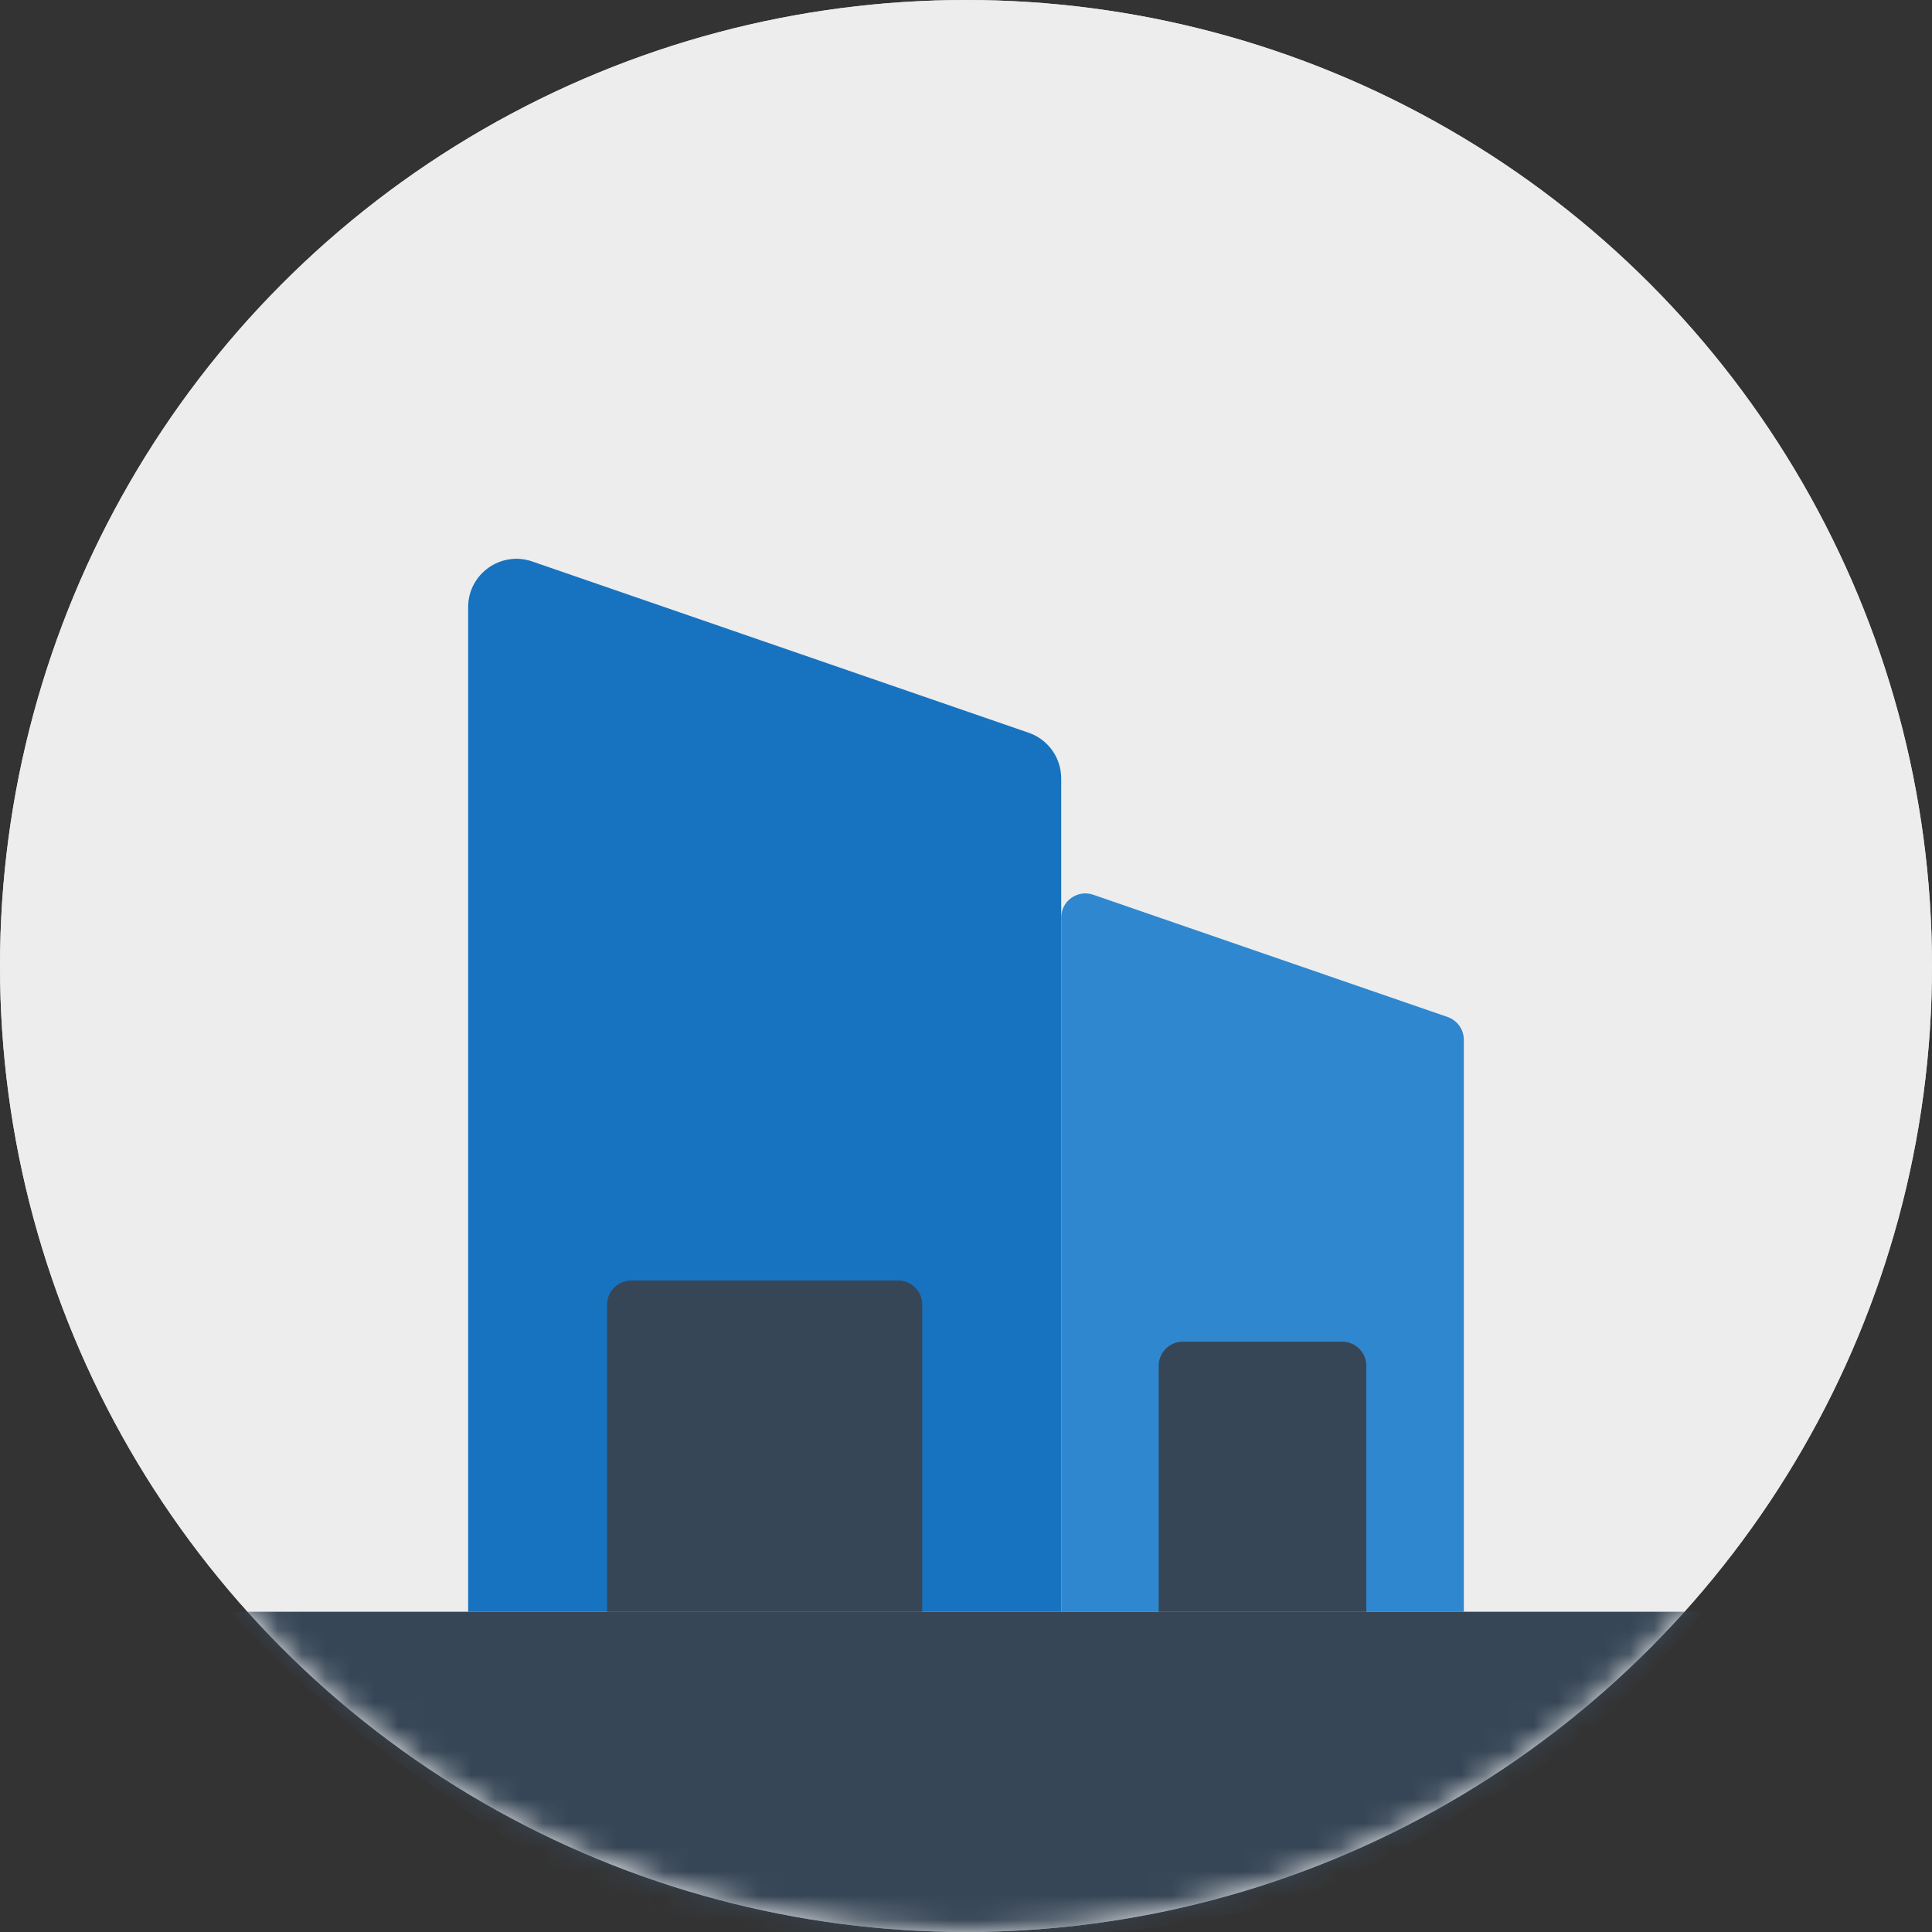 <svg width="80" height="80" viewBox="0 0 80 80" fill="none" xmlns="http://www.w3.org/2000/svg">
<rect x="0" y="0" width="80" height="80" fill="#333333" stroke="none"/>
<circle cx="40" cy="40" r="40" fill="#CCD4DE"/>
<circle cx="40" cy="40" r="40" fill="#EDEDED"/>
<mask id="mask0_1833_69762" style="mask-type:alpha" maskUnits="userSpaceOnUse" x="0" y="0" width="80" height="80">
<circle cx="40" cy="40" r="40" fill="#C4C4C4"/>
</mask>
<g mask="url(#mask0_1833_69762)">
<path d="M19.385 25.14C19.385 23.766 20.739 22.801 22.038 23.249L42.594 30.341C43.401 30.619 43.942 31.378 43.942 32.232V66.739H19.385V25.14Z" fill="#1773BF"/>
<path d="M43.942 37.995C43.942 37.308 44.619 36.825 45.268 37.049L59.94 42.111C60.344 42.25 60.614 42.63 60.614 43.056V66.74H43.942V37.995Z" fill="#2F87CF"/>
<path d="M9.518 66.74H70.482C70.482 66.74 66.546 71.942 61.956 74.237C57.367 76.532 54.983 80.239 40.068 80.239C25.154 80.239 24.592 78.58 16.768 73.178C13.652 71.026 9.518 66.74 9.518 66.74Z" fill="#374656"/>
<path d="M25.138 54.023C25.138 53.471 25.585 53.023 26.138 53.023H37.189C37.742 53.023 38.189 53.471 38.189 54.023V66.739H25.138V54.023Z" fill="#374656"/>
<path d="M47.979 56.555C47.979 56.002 48.427 55.555 48.979 55.555H55.576C56.129 55.555 56.576 56.002 56.576 56.555V66.739H47.979V56.555Z" fill="#374656"/>
</g>
</svg>
